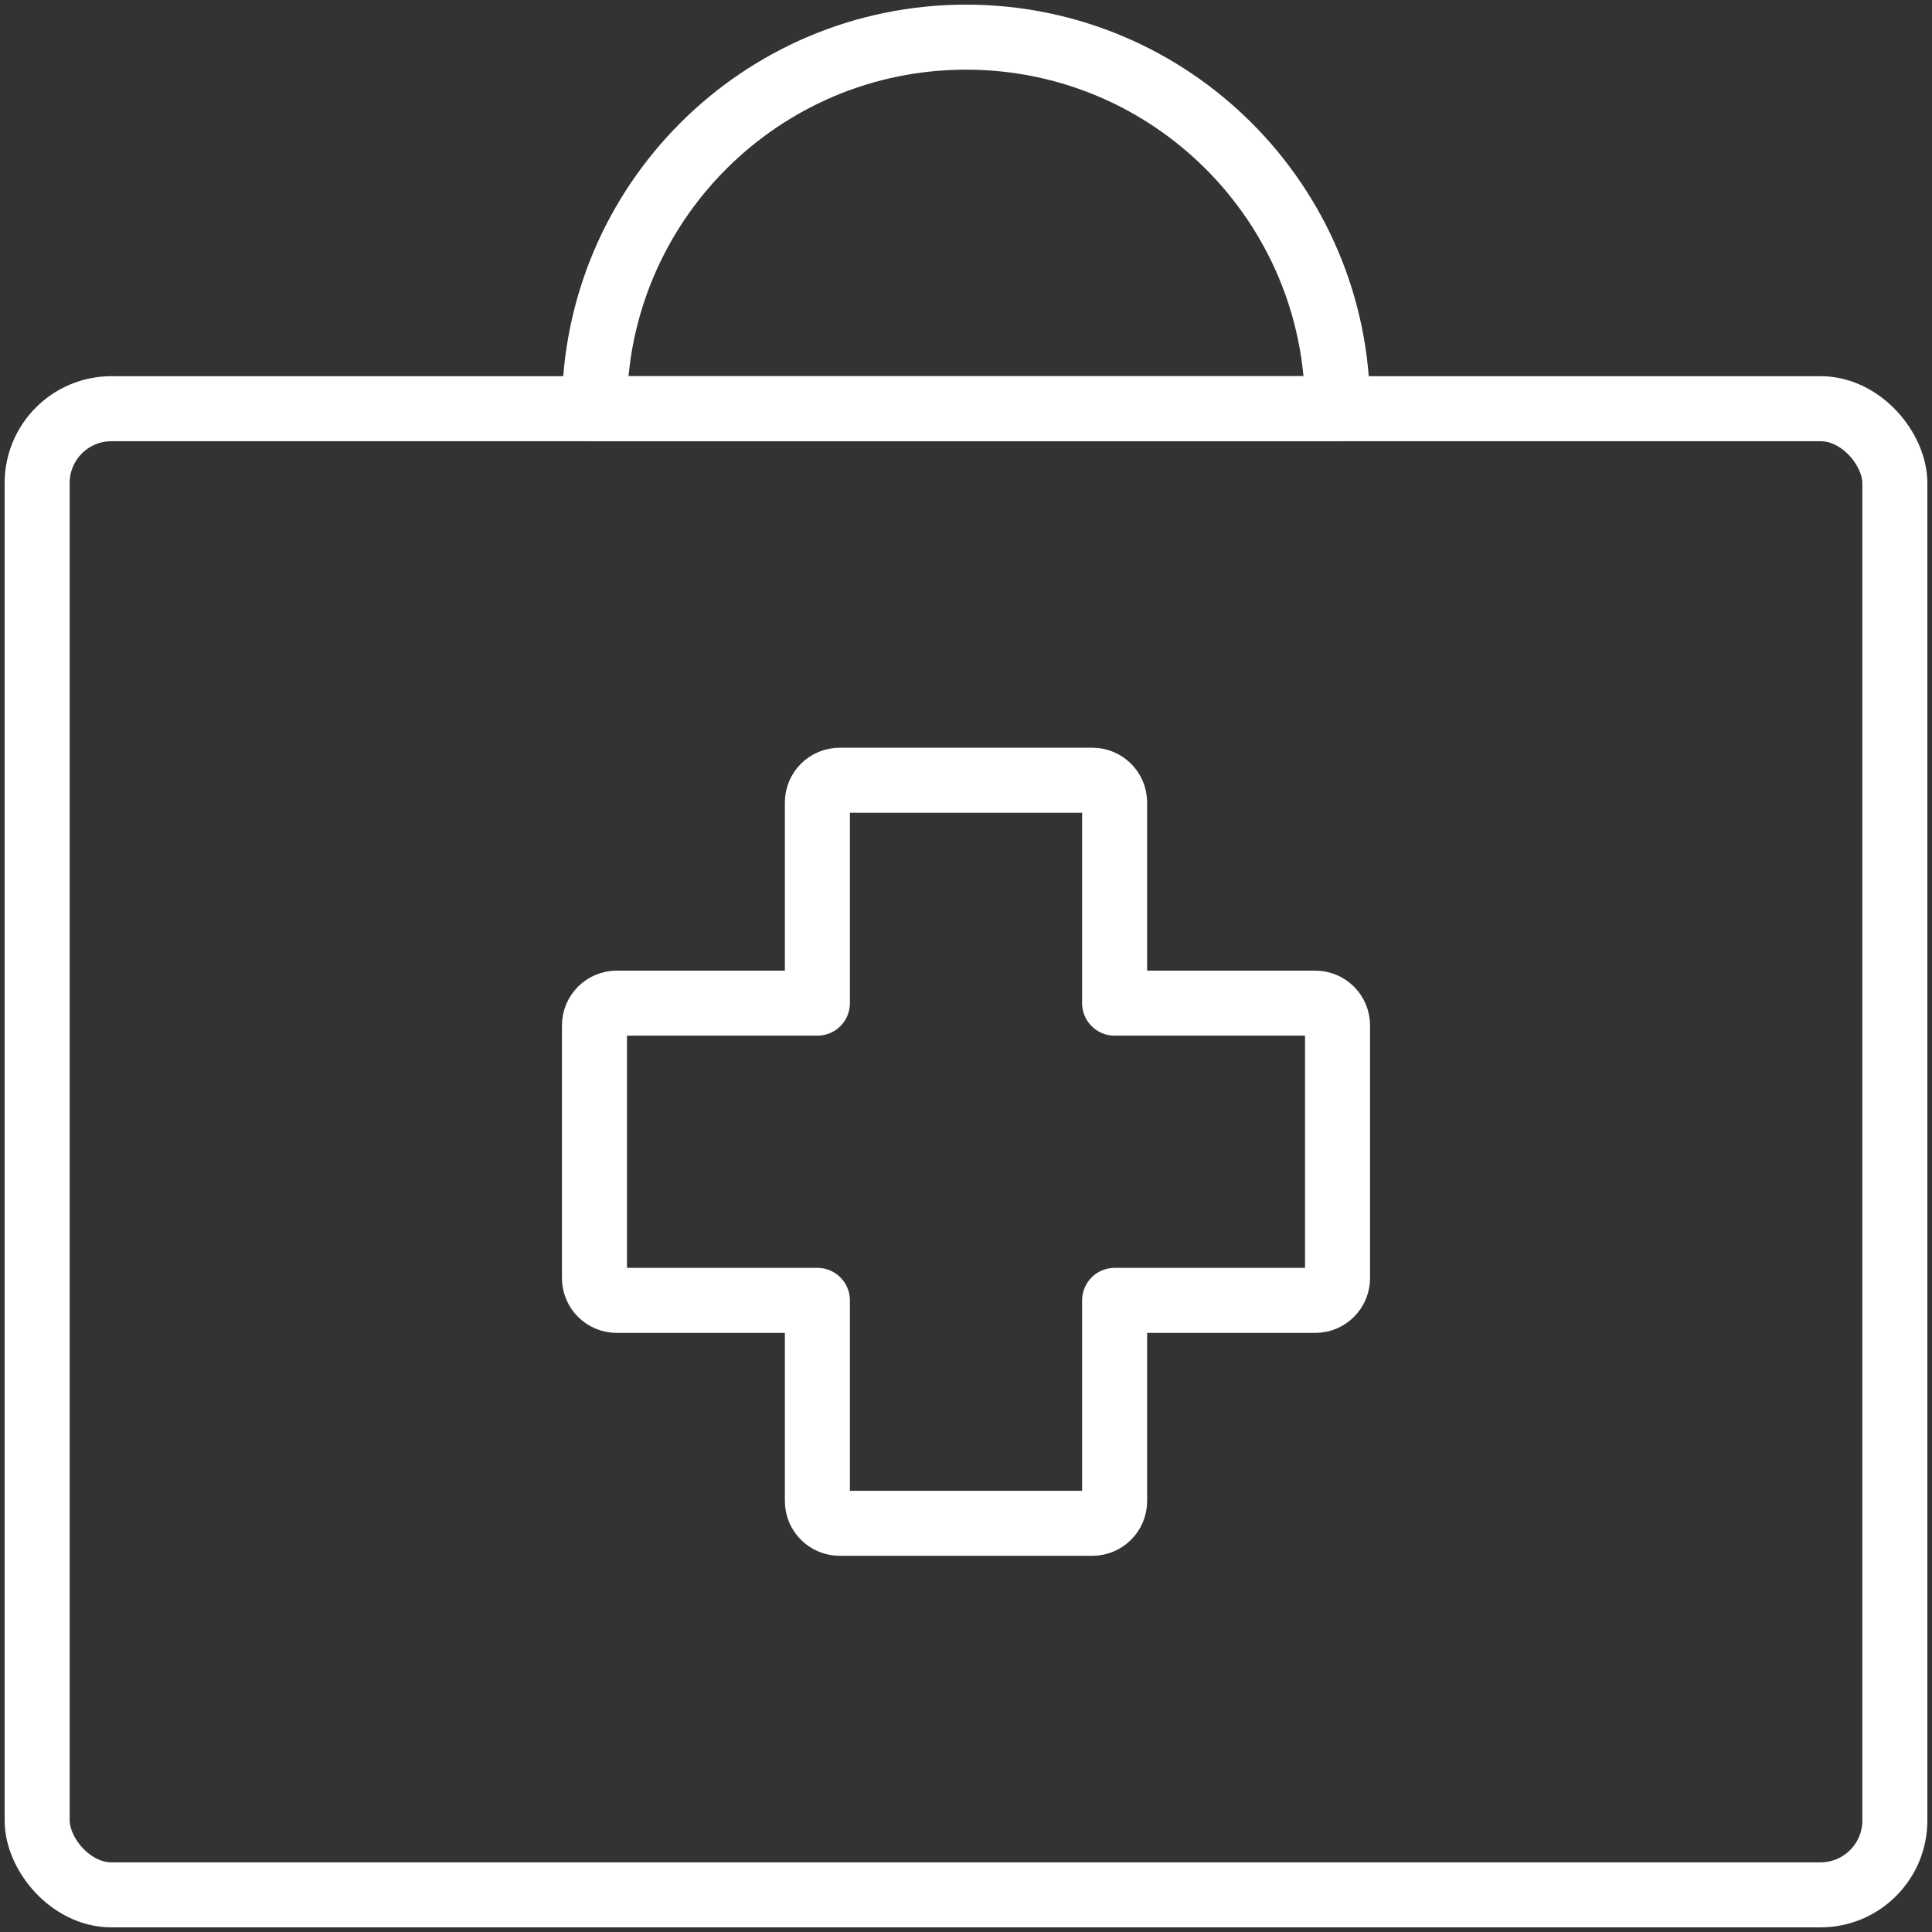 <?xml version="1.0" encoding="UTF-8"?>
<svg width="104px" height="104px" viewBox="0 0 104 104" version="1.1" xmlns="http://www.w3.org/2000/svg" xmlns:xlink="http://www.w3.org/1999/xlink">
    <rect x="0" y="0" width="104" height="104" fill="#333333" stroke="none"/>
    <!-- Generator: Sketch 46.2 (44496) - http://www.bohemiancoding.com/sketch -->
    <title>healthcare-26</title>
    <desc>Created with Sketch.</desc>
    <defs></defs>
    <g id="ALL" stroke="none" stroke-width="1" fill="none" fill-rule="evenodd" stroke-linecap="round" stroke-linejoin="round">
        <g id="Secondary" transform="translate(-4783, -7191)" stroke="#FFFFFF" stroke-width="3.5">
            <g id="healthcare-26" transform="translate(4785, 7193)">
                <rect id="Layer-1" x="0" y="20" width="100" height="80" rx="4"></rect>
                <path d="M58,52 L58,41.197 C58,40.535 57.462,40 56.797,40 L43.203,40 C42.537,40 42,40.536 42,41.197 L42,52 L31.197,52 C30.535,52 30,52.538 30,53.203 L30,66.797 C30,67.463 30.536,68 31.197,68 L42,68 L42,78.803 C42,79.465 42.538,80 43.203,80 L56.797,80 C57.463,80 58,79.464 58,78.803 L58,68 L68.803,68 C69.465,68 70,67.462 70,66.797 L70,53.203 C70,52.537 69.464,52 68.803,52 L58,52 L58,52 Z" id="Layer-2"></path>
                <path d="M70,20 C70,8.954 61.046,0 50,0 C38.954,0 30,8.954 30,20 L70,20 Z" id="Layer-3"></path>
            </g>
        </g>
    </g>
</svg>
